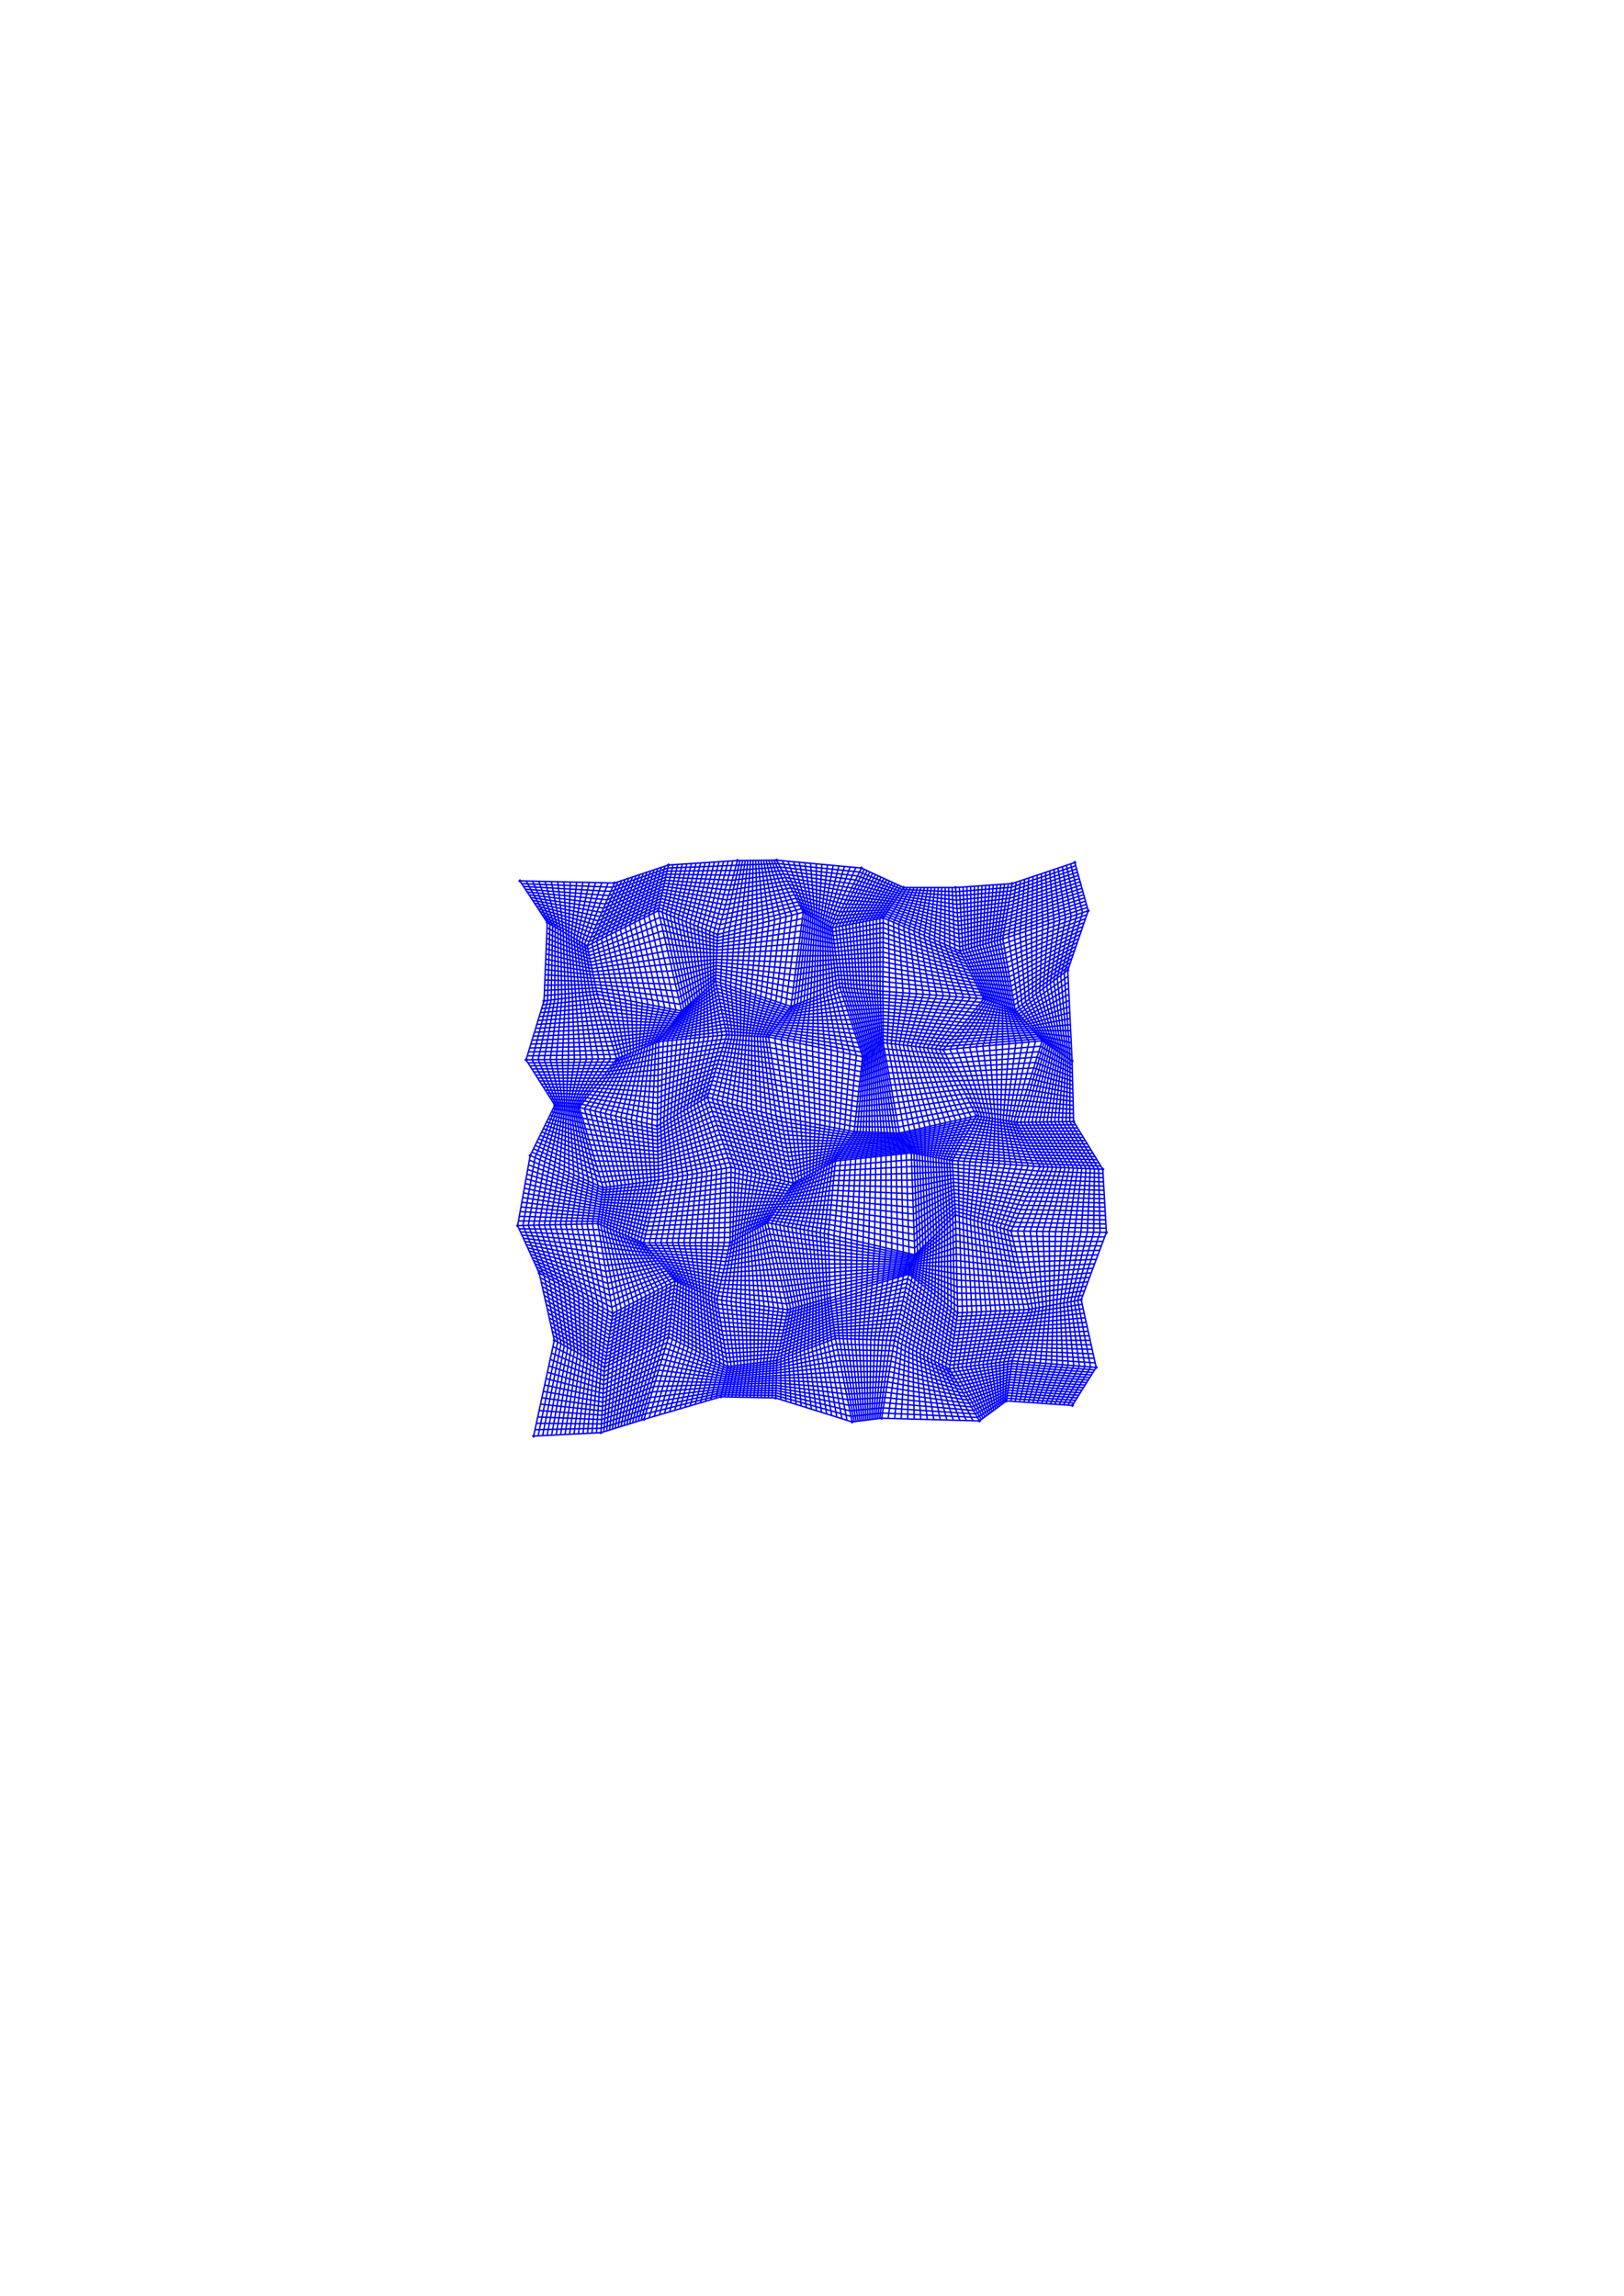 <?xml version="1.0" encoding="utf-8" ?>
<svg xmlns="http://www.w3.org/2000/svg" xmlns:cc="http://creativecommons.org/ns" xmlns:dc="http://purl.org/dc/elements/1.1/" xmlns:ev="http://www.w3.org/2001/xml-events" xmlns:inkscape="http://www.inkscape.org/namespaces/inkscape" xmlns:rdf="http://www.w3.org/1999/02/22-rdf-syntax-ns" xmlns:sodipodi="http://sodipodi.sourceforge.net/DTD/sodipodi-0.dtd" xmlns:xlink="http://www.w3.org/1999/xlink" baseProfile="tiny" height="42.0cm" version="1.2" viewBox="0 0 1122.52 1587.402" width="29.7cm">
  <defs/>
  <g fill="none" id="layer1" inkscape:groupmode="layer" inkscape:label="1" stroke="#0000ff" style="display:inline">
    <polygon points="359.941,608.962 359.376,608.395 358.807,608.957 359.366,609.529"/>
    <polyline points="360.635,610.887 423.419,613.339 461.565,600.102 538.037,597.021 594.081,602.846 623.626,614.945 660.704,616.458 699.118,613.377 743.524,598.478"/>
    <polyline points="744.141,600.702 698.692,615.929 660.907,619.379 622.69,616.346 592.734,605.599 539.263,599.422 507.869,601.7 461.098,602.207 422.168,616.236 361.896,612.812"/>
    <polyline points="363.156,614.736 420.916,619.134 460.63,604.313 506.955,605.108 540.49,601.823 591.386,608.352 621.754,617.747 661.111,622.3 698.266,618.48 744.758,602.926"/>
    <polyline points="745.375,605.15 697.84,621.031 661.314,625.222 620.818,619.148 590.039,611.105 541.716,604.224 506.042,608.516 460.163,606.419 419.665,622.031 364.417,616.661"/>
    <polyline points="365.678,618.586 418.413,624.929 459.695,608.524 505.128,611.924 542.943,606.625 588.691,613.857 619.882,620.549 661.518,628.143 697.414,623.582 745.992,607.374"/>
    <polyline points="746.609,609.598 696.988,626.134 661.721,631.064 618.946,621.95 544.169,609.025 504.214,615.332 459.228,610.63 417.161,627.826 366.939,620.511"/>
    <polyline points="368.2,622.435 415.91,630.723 458.76,612.736 503.301,618.74 545.396,611.427 585.997,619.362 618.01,623.351 661.925,633.986 696.562,628.685 747.226,611.822"/>
    <polyline points="747.843,614.046 696.136,631.236 662.129,636.907 617.074,624.752 584.649,622.115 546.623,613.827 502.387,622.148 458.293,614.841 414.658,633.621 369.461,624.36"/>
    <polyline points="370.721,626.285 413.407,636.518 457.825,616.947 501.473,625.556 547.849,616.228 583.302,624.868 616.138,626.153 662.332,639.828 695.71,633.787 748.461,616.27"/>
    <polyline points="749.078,618.494 695.284,636.339 662.536,642.749 615.202,627.554 581.955,627.621 549.076,618.629 500.56,628.964 457.358,619.053 412.155,639.415 371.982,628.21"/>
    <polyline points="373.243,630.134 410.904,642.313 456.89,621.159 499.646,632.372 550.302,621.03 580.607,630.373 614.266,628.955 662.739,645.67 694.857,638.89 749.695,620.718"/>
    <polyline points="750.312,622.942 694.432,641.441 662.943,648.592 613.33,630.356 579.26,633.126 551.529,623.431 498.732,635.78 456.423,623.264 409.652,645.21 374.504,632.059"/>
    <polyline points="375.765,633.984 408.401,648.108 455.955,625.37 497.819,639.188 552.756,625.832 577.912,635.879 612.394,631.757 663.146,651.513 694.005,643.992 750.929,625.166"/>
    <polyline points="751.547,627.39 693.579,646.544 663.35,654.434 611.459,633.158 576.565,638.631 553.982,628.233 496.905,642.596 455.488,627.476 407.149,651.005 377.026,635.909"/>
    <polygon points="378.853,637.833 378.289,637.266 377.72,637.828 378.279,638.4"/>
    <polyline points="378.137,641.436 406.359,656.138 456.094,634.202 495.895,648.155 554.64,634.975 575.571,644.127 610.505,637.938 664.64,659.565 693.715,652.357 751.223,632.355"/>
    <polyline points="750.282,635.096 694.276,655.62 665.726,661.774 610.487,641.316 575.925,646.87 554.071,639.315 495.8,650.306 457.168,638.823 406.821,658.374 377.987,645.038"/>
    <polyline points="377.837,648.641 407.283,660.61 458.241,643.444 495.704,652.457 553.501,643.655 576.279,649.612 610.47,644.695 666.812,663.983 694.838,658.883 749.341,637.837"/>
    <polyline points="748.4,640.578 695.399,662.145 667.898,666.192 610.452,648.073 576.633,652.355 552.932,647.996 495.608,654.608 459.315,648.065 407.745,662.846 377.687,652.243"/>
    <polyline points="377.537,655.846 408.207,665.082 460.388,652.686 495.512,656.759 552.363,652.336 576.986,655.098 610.434,651.452 668.985,668.401 695.961,665.408 747.459,643.319"/>
    <polyline points="746.518,646.061 696.522,668.67 670.071,670.611 610.417,654.83 577.34,657.841 551.794,656.677 495.416,658.91 461.462,657.307 408.668,667.318 377.387,659.448"/>
    <polyline points="377.237,663.051 409.13,669.554 462.535,661.928 495.32,661.062 551.225,661.017 577.694,660.583 610.399,658.209 671.157,672.82 697.084,671.933 745.577,648.802"/>
    <polyline points="744.636,651.543 697.645,675.196 672.243,675.029 610.381,661.587 578.047,663.326 550.656,665.357 495.225,663.213 409.592,671.789 377.087,666.653"/>
    <polyline points="376.937,670.255 410.054,674.025 464.682,671.17 495.129,665.364 550.087,669.698 578.401,666.069 610.364,664.966 673.329,677.238 698.207,678.458 743.695,654.284"/>
    <polyline points="742.754,657.024 698.769,681.721 674.416,679.447 610.346,668.345 578.755,668.812 549.518,674.038 495.033,667.515 465.756,675.792 410.516,676.261 376.787,673.858"/>
    <polyline points="376.637,677.46 466.829,680.413 494.937,669.666 548.948,678.379 579.109,671.554 610.328,671.723 675.502,681.657 699.33,684.984 741.813,659.765"/>
    <polyline points="740.872,662.506 699.891,688.246 676.588,683.866 610.311,675.102 579.462,674.297 548.379,682.719 494.841,671.817 467.903,685.034 411.439,680.733 376.488,681.063"/>
    <polyline points="376.338,684.665 411.901,682.969 468.977,689.654 494.746,673.968 547.81,687.059 579.816,677.04 610.293,678.48 677.674,686.075 700.453,691.509 739.931,665.247"/>
    <polyline points="738.99,667.989 701.015,694.771 678.76,688.284 610.276,681.859 580.17,679.783 547.241,691.4 494.65,676.119 470.05,694.275 412.363,685.205 376.188,688.268"/>
    <polygon points="376.04,691.303 375.471,691.865 376.03,692.437 376.605,691.87"/>
    <polyline points="375.211,694.589 413.717,690.406 470.068,700.308 495.068,680.746 545.641,697.147 581.57,685.725 610.274,687.614 677.991,692.841 702.827,699.466 738.247,674.91"/>
    <polyline points="738.445,679.091 704.077,700.899 676.135,695.189 610.29,689.99 582.617,688.924 544.61,698.553 495.582,683.222 469.012,701.72 414.61,693.371 374.384,697.307"/>
    <polyline points="373.557,700.026 415.502,696.336 467.956,703.131 496.096,685.697 543.579,699.959 583.664,692.124 610.307,692.367 674.279,697.537 705.328,702.331 738.644,683.272"/>
    <polyline points="738.842,687.453 706.579,703.763 672.423,699.885 610.323,694.743 584.711,695.323 542.548,701.366 496.609,688.173 466.9,704.543 416.395,699.301 372.73,702.745"/>
    <polyline points="371.903,705.463 417.287,702.266 465.844,705.955 497.123,690.649 541.517,702.772 585.758,698.523 610.339,697.119 707.83,705.196 739.04,691.634"/>
    <polyline points="739.238,695.815 709.08,706.628 668.711,704.581 610.355,699.496 586.804,701.722 540.486,704.178 497.637,693.124 464.788,707.366 418.18,705.231 371.077,708.182"/>
    <polyline points="370.25,710.9 419.072,708.196 463.732,708.778 498.151,695.6 539.455,705.585 587.851,704.922 610.372,701.872 666.855,706.929 710.331,708.061 739.436,699.996"/>
    <polyline points="739.634,704.176 711.582,709.493 665,709.277 610.388,704.249 588.898,708.121 538.424,706.991 498.665,698.076 462.676,710.19 419.965,711.161 369.423,713.619"/>
    <polyline points="368.596,716.337 420.857,714.126 461.62,711.601 499.178,700.551 537.393,708.398 589.945,711.32 610.404,706.625 663.144,711.625 712.833,710.925 739.832,708.357"/>
    <polyline points="740.031,712.538 714.083,712.358 661.288,713.973 610.42,709.001 590.992,714.52 536.362,709.804 499.692,703.027 460.563,713.013 421.75,717.091 367.769,719.056"/>
    <polyline points="366.942,721.775 422.642,720.056 459.507,714.425 500.206,705.503 535.331,711.21 592.039,717.719 610.437,711.378 659.432,716.321 715.334,713.79 740.229,716.719"/>
    <polyline points="740.427,720.9 716.585,715.222 657.576,718.669 610.453,713.754 593.086,720.919 500.72,707.978 458.452,715.837 423.535,723.021 366.115,724.493"/>
    <polyline points="365.288,727.212 424.428,725.986 457.396,717.248 501.234,710.454 533.269,714.023 594.132,724.118 610.469,716.13 655.72,721.017 717.835,716.655 740.625,725.081"/>
    <polyline points="740.823,729.262 719.086,718.087 653.864,723.365 610.485,718.507 595.179,727.318 532.238,715.429 501.748,712.929 456.339,718.66 425.32,728.952 364.462,729.93"/>
    <polygon points="363.637,732.082 363.068,732.644 363.637,733.216 364.202,732.649"/>
    <polyline points="364.96,734.742 424.493,734.16 455.212,723.958 501.375,718.281 531.781,720.535 595.838,733.97 611.246,725.048 653.527,728.759 719.165,723.275 741.093,736.235"/>
    <polygon points="741.022,733.442 720.337,719.52 652.009,725.713 610.502,720.883 596.226,730.517 531.207,716.836 502.261,715.405 455.284,720.072 426.213,731.917 363.635,732.649 426.213,731.917 455.284,720.072 502.261,715.405 531.207,716.836 596.226,730.517 610.502,720.883 652.009,725.713 720.337,719.52"/>
    <polygon points="741.024,732.876 740.455,733.438 741.014,734.009 741.588,733.442"/>
    <polyline points="741.164,739.027 717.993,727.03 655.045,731.804 611.99,729.213 595.45,737.423 532.354,724.234 500.488,721.157 455.14,727.844 422.774,736.404 366.285,736.836"/>
    <polyline points="367.61,738.929 421.055,738.648 455.068,731.73 499.601,724.033 532.927,727.933 595.062,740.876 612.735,733.378 656.564,734.85 716.821,730.785 741.235,741.82"/>
    <polyline points="741.306,744.612 715.648,734.54 658.082,737.895 613.479,737.543 594.673,744.329 533.501,731.632 498.714,726.909 454.996,735.617 419.336,740.892 368.935,741.023"/>
    <polyline points="370.26,743.116 417.616,743.136 454.925,739.503 497.827,729.784 534.074,735.331 594.285,747.782 614.224,741.708 659.601,740.941 714.476,738.296 741.378,747.405"/>
    <polyline points="741.449,750.197 713.304,742.051 614.968,745.873 593.897,751.235 534.647,739.03 496.94,732.66 454.853,743.389 415.897,745.38 371.585,745.209"/>
    <polyline points="372.91,747.303 414.178,747.623 454.781,747.276 496.053,735.536 535.221,742.729 593.509,754.688 615.713,750.038 662.637,747.032 712.132,745.806 741.52,752.99"/>
    <polyline points="741.591,755.782 710.96,749.561 664.156,750.077 616.457,754.203 593.121,758.141 495.166,738.412 454.709,751.162 412.458,749.867 374.235,749.396"/>
    <polyline points="375.56,751.49 410.739,752.111 454.637,755.048 494.28,741.288 592.732,761.594 617.202,758.368 665.674,753.123 709.788,753.317 741.662,758.574"/>
    <polyline points="741.733,761.367 708.616,757.072 667.193,756.168 617.946,762.533 592.344,765.047 536.941,753.827 493.393,744.164 454.565,758.935 409.02,754.355 376.885,753.583"/>
    <polyline points="378.21,755.676 407.3,756.599 454.494,762.821 492.506,747.04 537.514,757.526 591.956,768.5 618.69,766.698 668.711,759.214 707.443,760.827 741.805,764.159"/>
    <polyline points="741.876,766.952 670.229,762.259 619.435,770.863 591.568,771.952 538.087,761.225 491.619,749.916 454.422,766.707 405.581,758.842 379.535,757.77"/>
    <polyline points="380.86,759.863 403.862,761.086 454.35,770.594 490.732,752.792 538.66,764.924 591.18,775.405 620.179,775.028 671.748,765.305 705.099,768.337 741.947,769.744"/>
    <polyline points="742.018,772.537 703.927,772.093 673.266,768.35 620.924,779.193 590.792,778.858 539.234,768.623 489.845,755.668 454.278,774.48 402.142,763.33 382.185,761.957"/>
    <polygon points="382.943,764.045 383.513,764.617 384.077,764.05 383.513,763.483"/>
    <polyline points="382.376,766.367 401.518,769.27 454.275,780.869 490.052,761.768 540.368,775.356 589.542,783.665 622.215,784.271 673.679,773.453 703.825,777.894 743.433,777.529"/>
    <polygon points="742.082,775.896 742.656,775.329 742.092,774.762 741.522,775.324"/>
    <polyline points="744.778,779.729 704.896,779.941 672.573,775.51 622.762,785.184 588.681,785.019 540.929,778.389 491.145,764.993 454.343,783.371 381.241,768.683"/>
    <polyline points="380.106,771 403.707,776.662 454.411,785.874 492.238,768.218 541.489,781.423 587.819,786.372 623.309,786.097 671.468,777.567 705.966,781.987 746.122,781.928"/>
    <polyline points="747.466,784.128 707.037,784.034 670.362,779.624 623.857,787.01 586.958,787.726 542.05,784.456 493.331,771.442 454.48,788.376 404.802,780.358 378.972,773.316"/>
    <polyline points="377.837,775.633 405.896,784.054 454.548,790.878 494.425,774.667 542.611,787.49 586.096,789.08 624.404,787.923 669.257,781.681 708.107,786.08 748.81,786.328"/>
    <polyline points="750.154,788.528 709.178,788.127 668.151,783.738 624.951,788.836 585.235,790.433 543.172,790.523 495.518,777.892 454.616,793.381 406.991,787.751 376.703,777.949"/>
    <polyline points="375.568,780.266 408.085,791.447 454.684,795.883 496.611,781.117 543.732,793.557 625.498,789.749 667.046,785.795 710.249,790.173 751.498,790.727"/>
    <polyline points="752.842,792.927 711.319,792.22 665.94,787.852 626.045,790.662 583.512,793.141 544.293,796.59 497.704,784.341 454.753,798.385 409.18,795.143 374.434,782.583"/>
    <polyline points="373.299,784.899 410.275,798.839 454.821,800.888 498.798,787.566 544.854,799.623 582.651,794.495 626.592,791.575 664.835,789.909 712.39,794.266 754.186,795.127"/>
    <polyline points="755.53,797.327 713.46,796.313 663.729,791.966 627.14,792.488 581.789,795.848 545.415,802.657 499.891,790.791 454.889,803.39 411.369,802.535 372.165,787.216"/>
    <polyline points="371.03,789.532 412.464,806.231 454.957,805.893 500.984,794.015 545.976,805.69 580.928,797.202 627.687,793.402 662.624,794.023 714.531,798.359 756.874,799.526"/>
    <polyline points="758.218,801.726 715.601,800.405 661.518,796.08 628.234,794.315 580.066,798.556 546.536,808.724 502.077,797.24 455.026,808.395 413.558,809.927 369.896,791.849"/>
    <polyline points="368.761,794.166 414.653,813.623 455.094,810.898 503.171,800.465 547.097,811.757 579.205,799.909 628.781,795.228 660.412,798.138 716.672,802.452 759.562,803.926"/>
    <polyline points="760.907,806.125 717.742,804.498 659.307,800.194 629.328,796.141 578.343,801.263 547.658,814.791 504.264,803.69 455.162,813.4 415.748,817.319 367.627,796.482"/>
    <polygon points="367.059,798.799 366.495,798.232 365.925,798.794 366.485,799.366"/>
    <polyline points="365.912,802.032 416.599,822.677 454.538,818.791 505.307,810.38 547.037,819.653 577.15,805.995 630.039,801.749 658.35,804.761 717.485,809.507 762.416,811.235"/>
    <polyline points="762.582,814.146 716.157,812.47 658.498,807.27 630.203,806.444 576.819,809.372 545.856,821.481 505.257,813.846 453.845,821.679 416.355,824.337 365.332,805.265"/>
    <polyline points="364.752,808.498 416.111,825.998 453.152,824.567 505.207,817.311 544.675,823.309 576.487,812.75 630.366,811.139 658.647,809.779 714.829,815.432 762.747,817.056"/>
    <polyline points="762.912,819.966 713.502,818.395 658.795,812.288 630.53,815.833 576.155,816.127 543.494,825.138 505.157,820.777 452.46,827.456 415.868,827.659 364.171,811.731"/>
    <polyline points="363.591,814.964 415.624,829.32 451.767,830.344 505.107,824.242 542.313,826.966 575.824,819.505 630.694,820.528 658.943,814.798 712.174,821.357 763.078,822.876"/>
    <polyline points="763.243,825.786 710.846,824.32 659.092,817.307 630.857,825.223 575.492,822.882 541.131,828.795 505.057,827.708 451.074,833.233 415.38,830.981 363.011,818.197"/>
    <polyline points="362.43,821.43 415.137,832.642 450.382,836.121 505.007,831.173 539.95,830.623 575.161,826.26 631.021,829.918 659.24,819.816 709.518,827.282 763.408,828.697"/>
    <polyline points="763.574,831.607 708.19,830.245 659.389,822.325 631.185,834.613 574.829,829.638 538.769,832.452 504.957,834.639 449.689,839.009 414.893,834.303 361.85,824.663"/>
    <polyline points="361.27,827.896 414.65,835.964 448.996,841.898 504.907,838.105 537.588,834.28 574.497,833.015 631.349,839.308 659.537,824.834 706.862,833.207 763.739,834.517"/>
    <polyline points="763.904,837.427 705.535,836.169 659.686,827.344 631.512,844.003 574.166,836.393 536.407,836.109 504.857,841.57 448.303,844.786 414.406,837.625 360.69,831.129"/>
    <polyline points="360.109,834.362 414.162,839.286 447.611,847.674 504.807,845.036 535.226,837.937 573.834,839.77 631.676,848.698 659.834,829.853 704.207,839.132 764.07,840.337"/>
    <polyline points="764.235,843.247 702.879,842.095 659.982,832.362 631.84,853.393 573.503,843.148 534.044,839.765 504.756,848.501 446.918,850.563 413.919,840.947 359.529,837.595"/>
    <polyline points="358.949,840.828 413.675,842.607 446.225,853.451 504.706,851.967 532.863,841.594 573.171,846.525 632.004,858.087 660.131,834.871 701.551,845.057 764.401,846.158"/>
    <polyline points="764.566,849.068 700.223,848.019 660.279,837.38 632.167,862.782 572.84,849.903 531.682,843.422 504.656,855.432 445.533,856.339 413.432,844.269 358.368,844.061"/>
    <polygon points="357.221,847.289 357.791,847.861 358.355,847.294 357.791,846.727"/>
    <polyline points="358.784,849.485 413.881,850.057 446.287,860.987 504.003,861.529 531.435,849.259 572.594,856.203 632.051,868.372 660.531,844.401 699.717,854.597 763.57,855.081"/>
    <polygon points="764.164,851.973 764.724,852.545 765.298,851.978 764.734,851.411"/>
    <polyline points="762.409,858.184 700.538,858.212 660.634,848.913 631.771,869.267 572.681,859.125 532.369,853.268 503.4,864.16 447.734,862.747 414.574,854.184 359.781,851.676"/>
    <polyline points="360.777,853.867 415.266,858.311 449.181,864.507 502.797,866.791 533.303,857.277 572.767,862.048 631.49,870.162 660.738,853.424 701.36,861.827 761.248,861.288"/>
    <polyline points="760.087,864.391 702.181,865.442 660.841,857.936 631.21,871.056 572.854,864.97 534.237,861.285 502.194,869.422 450.627,866.266 361.773,856.058"/>
    <polyline points="362.769,858.249 416.652,866.566 452.074,868.026 501.591,872.053 535.171,865.294 630.93,871.951 660.944,862.448 703.003,869.057 758.925,867.494"/>
    <polyline points="757.764,870.597 703.824,872.672 661.048,866.96 630.65,872.846 536.105,869.303 500.988,874.683 453.521,869.785 417.345,870.693 363.765,860.44"/>
    <polyline points="364.761,862.631 418.038,874.82 454.968,871.545 500.385,877.314 537.039,873.312 573.113,873.737 630.37,873.741 661.151,871.471 704.645,876.287 756.603,873.7"/>
    <polyline points="755.442,876.804 705.467,879.902 661.255,875.983 630.09,874.635 573.199,876.659 537.973,877.32 499.782,879.945 456.415,873.305 418.73,878.948 365.757,864.822"/>
    <polyline points="366.754,867.014 419.423,883.075 457.862,875.064 499.179,882.576 538.908,881.329 573.286,879.582 629.809,875.53 661.358,880.494 706.288,883.517 754.28,879.907"/>
    <polyline points="753.119,883.01 707.11,887.131 661.461,885.006 629.529,876.425 573.372,882.504 539.842,885.338 498.575,885.207 459.309,876.824 420.116,887.202 367.75,869.205"/>
    <polyline points="368.746,871.396 420.809,891.329 460.756,878.583 497.972,887.838 540.776,889.346 573.459,885.426 629.249,877.32 661.565,889.518 707.931,890.746 751.958,886.113"/>
    <polyline points="750.797,889.216 708.752,894.361 661.668,894.029 628.969,878.214 573.545,888.349 541.71,893.355 497.369,890.469 462.203,880.343 421.502,895.457 369.742,873.587"/>
    <polyline points="370.738,875.778 422.194,899.584 463.65,882.103 496.766,893.1 542.644,897.364 573.632,891.271 628.689,879.109 661.771,898.541 709.574,897.976 749.636,892.32"/>
    <polyline points="748.475,895.423 710.395,901.591 661.875,903.053 628.409,880.004 573.718,894.193 543.578,901.373 496.163,895.731 465.096,883.862 422.887,903.711 371.735,877.969"/>
    <polygon points="372.733,879.593 372.164,880.155 372.723,880.727 373.298,880.16"/>
    <polyline points="373.425,883.252 423.199,910.327 466.245,888.211 496.064,901.454 544.008,907.723 627.466,883.947 661.594,910.146 710.447,907.575 748.004,901.643"/>
    <polygon points="747.88,898.526 747.316,897.959 746.746,898.521 747.316,899.093"/>
    <polyline points="748.694,904.761 709.678,909.944 661.21,912.728 626.804,886.996 574.281,900.872 543.504,910.065 496.568,904.545 465.946,890.8 422.817,912.815 374.119,886.344"/>
    <polyline points="374.813,889.436 422.436,915.303 465.648,893.389 497.072,907.638 542.999,912.407 574.519,902.75 626.142,890.045 660.825,915.31 708.909,912.312 749.384,907.878"/>
    <polyline points="750.074,910.995 708.14,914.681 660.441,917.892 625.48,893.094 574.757,904.628 542.495,914.749 497.576,910.729 465.349,895.978 422.055,917.791 375.507,892.528"/>
    <polyline points="376.201,895.62 421.674,920.279 465.051,898.567 498.08,913.821 541.991,917.091 574.995,906.505 624.818,896.143 660.057,920.474 750.764,914.113"/>
    <polyline points="751.455,917.23 706.602,919.418 659.672,923.055 624.155,899.192 575.233,908.383 541.486,919.433 498.584,916.913 464.752,901.155 421.293,922.767 376.895,898.712"/>
    <polyline points="377.589,901.804 420.911,925.255 464.454,903.744 499.088,920.005 540.982,921.775 575.471,910.261 623.493,902.24 659.288,925.637 705.832,921.787 752.145,920.347"/>
    <polyline points="752.835,923.465 705.063,924.156 658.904,928.219 622.831,905.289 575.709,912.139 540.478,924.117 499.592,923.097 464.155,906.333 420.53,927.743 378.283,904.896"/>
    <polyline points="378.977,907.988 420.149,930.231 463.857,908.922 500.096,926.189 539.974,926.459 575.947,914.017 622.169,908.338 658.519,930.801 704.294,926.524 753.525,926.582"/>
    <polyline points="754.215,929.699 703.525,928.893 658.135,933.383 621.507,911.387 576.185,915.895 539.469,928.801 500.6,929.281 463.558,911.511 419.767,932.719 379.671,911.08"/>
    <polyline points="380.365,914.172 419.386,935.207 463.26,914.1 501.104,932.373 538.965,931.143 576.423,917.773 620.845,914.436 657.751,935.965 702.756,931.261 754.906,932.816"/>
    <polyline points="755.596,935.934 701.987,933.63 657.367,938.547 620.182,917.485 576.661,919.651 538.461,933.484 501.608,935.465 462.961,916.689 419.005,937.695 381.06,917.264"/>
    <polyline points="381.754,920.356 418.624,940.183 462.663,919.278 502.111,938.557 537.957,935.826 576.899,921.529 619.52,920.533 656.982,941.128 701.217,935.999 756.286,939.051"/>
    <polyline points="756.976,942.168 700.448,938.367 656.598,943.71 618.858,923.582 577.137,923.407 537.452,938.168 502.615,941.649 462.365,921.866 418.242,942.672 382.448,923.448"/>
    <polygon points="383.709,926.541 383.144,925.974 382.575,926.536 383.134,927.107"/>
    <polyline points="382.189,930.957 417.696,948.176 460.937,928.239 502.8,946.131 536.896,942.238 578.149,929.131 617.607,930.217 657.599,948.691 699.412,942.585 756.57,947.039"/>
    <polygon points="757.669,945.852 758.233,945.286 757.669,944.719 757.1,945.281"/>
    <polyline points="755.474,948.792 699.145,944.433 658.984,951.09 617.019,933.804 578.922,932.978 536.844,943.966 502.48,947.521 459.809,932.022 417.531,951.193 381.237,935.373"/>
    <polyline points="380.284,939.789 417.365,954.209 458.68,935.805 502.16,948.911 536.792,945.694 579.696,936.824 616.43,937.39 660.369,953.489 698.878,946.282 754.378,950.546"/>
    <polyline points="753.282,952.299 698.61,948.131 661.754,955.888 615.841,940.977 580.469,940.67 536.74,947.422 501.841,950.301 457.551,939.588 417.2,957.226 379.331,944.205"/>
    <polyline points="378.379,948.621 417.035,960.243 456.423,943.371 501.521,951.691 536.688,949.15 581.243,944.517 615.253,944.563 663.139,958.288 698.343,949.98 752.186,954.052"/>
    <polyline points="751.089,955.806 698.076,951.828 664.524,960.687 614.664,948.15 582.016,948.363 501.201,953.081 455.294,947.154 416.87,963.259 377.426,953.037"/>
    <polyline points="376.474,957.453 416.705,966.276 454.165,950.937 500.882,954.47 536.585,952.606 614.076,951.736 665.909,963.086 697.809,953.677 749.993,957.559"/>
    <polyline points="748.897,959.312 697.541,955.526 667.294,965.485 613.487,955.323 583.563,956.056 536.533,954.334 500.562,955.86 453.036,954.72 416.54,969.292 375.521,961.869"/>
    <polyline points="374.568,966.285 416.374,972.309 451.908,958.503 536.481,956.062 584.337,959.902 612.898,958.909 668.68,967.884 697.274,957.374 747.801,961.066"/>
    <polyline points="746.705,962.819 697.007,959.223 670.065,970.283 612.31,962.496 585.11,963.749 536.429,957.79 499.923,958.64 450.779,962.286 416.209,975.325 373.616,970.701"/>
    <polyline points="372.663,975.117 416.044,978.342 449.65,966.069 499.603,960.03 536.377,959.518 585.884,967.595 611.721,966.082 671.45,972.682 696.74,961.072 745.608,964.572"/>
    <polyline points="744.512,966.326 696.472,962.92 672.835,975.081 611.132,969.669 586.657,971.441 536.325,961.246 499.283,961.42 448.522,969.853 415.879,981.359 371.711,979.534"/>
    <polyline points="370.758,983.95 415.714,984.375 447.393,973.636 498.963,962.81 536.273,962.975 587.43,975.288 610.544,973.255 674.22,977.48 696.205,964.769 743.416,968.079"/>
    <polyline points="742.32,969.832 695.938,966.618 675.605,979.879 609.955,976.842 588.204,979.134 536.221,964.702 498.644,964.2 446.264,977.419 415.548,987.392 369.805,988.366"/>
    <polygon points="368.286,992.777 368.855,993.349 369.42,992.782 368.855,992.215"/>
    <polyline points="371.955,992.624 385.456,927.782 376.121,882.005 361.482,847.203 369.849,800.28 384.638,764.152 367.807,732.6 378.49,691.575 380.127,638.905 363.727,609.061"/>
    <polyline points="368.08,609.159 381.968,639.976 380.943,691.279 371.978,732.551 385.765,764.253 373.206,801.761 365.175,847.112 379.511,883.85 387.771,929.023 375.057,992.465"/>
    <polyline points="378.159,992.307 390.086,930.264 382.901,885.696 368.868,847.021 376.562,803.242 386.893,764.355 376.15,732.503 383.395,690.984 383.809,641.047 372.433,609.258"/>
    <polyline points="376.786,609.357 385.649,642.118 385.848,690.689 380.322,732.454 388.02,764.456 379.919,804.723 372.562,846.93 386.291,887.541 392.4,931.506 381.261,992.149"/>
    <polyline points="384.363,991.991 394.715,932.747 389.68,889.386 376.255,846.839 383.276,806.204 389.148,764.558 384.494,732.405 388.3,690.394 387.49,643.19 381.139,609.455"/>
    <polyline points="385.493,609.554 389.331,644.261 390.753,690.098 388.666,732.356 390.275,764.66 386.632,807.686 379.948,846.748 393.07,891.231 397.029,933.988 387.465,991.832"/>
    <polyline points="390.567,991.674 399.344,935.23 396.46,893.077 383.641,846.657 389.989,809.167 391.403,764.761 392.838,732.307 393.205,689.803 389.846,609.653"/>
    <polyline points="394.199,609.751 393.012,646.404 395.658,689.508 397.01,732.258 392.53,764.863 393.346,810.648 387.335,846.566 399.85,894.922 401.659,936.471 393.669,991.516"/>
    <polyline points="396.771,991.358 403.973,937.712 403.24,896.767 391.028,846.475 396.702,812.129 393.658,764.964 401.182,732.21 394.853,647.475 398.552,609.85"/>
    <polyline points="402.905,609.949 396.694,648.546 400.562,688.917 405.353,732.161 394.786,765.066 400.059,813.61 394.721,846.384 406.63,898.612 406.288,938.953 399.873,991.199"/>
    <polyline points="402.975,991.041 408.603,940.195 410.02,900.457 398.415,846.293 403.416,815.091 395.913,765.168 409.525,732.112 403.015,688.622 398.535,649.617 407.258,610.047"/>
    <polyline points="411.611,610.146 400.375,650.689 405.467,688.327 413.697,732.063 397.041,765.269 406.772,816.572 402.108,846.202 413.41,902.303 410.917,941.436 406.077,990.883"/>
    <polyline points="409.179,990.725 416.8,904.148 405.801,846.111 410.129,818.053 398.168,765.371 417.869,732.014 407.92,688.031 402.216,651.76 415.964,610.245"/>
    <polyline points="420.318,610.343 404.057,652.831 410.372,687.736 422.041,731.965 399.296,765.472 413.486,819.534 409.495,846.02 420.19,905.993 415.546,943.918 412.281,990.567"/>
    <polygon points="415.95,990.408 415.386,989.841 414.816,990.403 415.376,990.975"/>
    <polyline points="417.367,989.795 420.808,943.779 426.444,906.357 415.298,846.816 419.401,820.675 404.009,766.427 428.151,731.127 416.711,688.204 409.172,652.281 427.162,609.612"/>
    <polyline points="429.652,608.782 412.447,650.659 420.598,688.968 430.089,730.337 407.594,767.279 421.961,820.334 417.408,847.702 429.308,904.876 423.755,942.399 419.35,989.181"/>
    <polyline points="421.334,988.567 426.702,941.019 432.173,903.395 419.518,848.589 424.52,819.993 411.18,768.132 432.027,729.548 424.484,689.732 415.722,649.038 432.143,607.953"/>
    <polyline points="434.634,607.123 418.997,647.417 428.371,690.495 433.965,728.758 414.765,768.985 427.079,819.652 421.628,849.476 435.037,901.914 429.649,939.639 423.317,987.953"/>
    <polyline points="425.301,987.34 437.901,900.433 423.738,850.362 429.638,819.311 418.351,769.838 435.903,727.968 432.258,691.259 422.272,645.795 437.125,606.293"/>
    <polyline points="439.616,605.463 425.547,644.174 436.144,692.023 437.841,727.178 421.937,770.691 432.198,818.97 425.849,851.249 440.765,898.952 435.543,936.878 427.284,986.726"/>
    <polyline points="429.268,986.112 438.49,935.498 443.63,897.471 427.959,852.135 434.757,818.629 425.522,771.544 439.779,726.389 440.031,692.787 428.822,642.553 442.106,604.634"/>
    <polyline points="444.597,603.804 432.096,640.931 443.918,693.551 441.717,725.599 429.108,772.396 437.316,818.289 430.069,853.022 446.494,895.99 441.437,934.117 431.251,985.498"/>
    <polyline points="433.235,984.885 444.384,932.737 449.358,894.509 432.179,853.908 439.875,817.948 432.693,773.249 443.655,724.809 447.804,694.314 435.371,639.31 447.088,602.974"/>
    <polyline points="449.579,602.145 438.646,637.688 451.691,695.078 445.593,724.02 436.279,774.102 442.435,817.607 434.289,854.795 452.222,893.028 447.331,931.357 435.218,984.271"/>
    <polyline points="437.202,983.657 450.278,929.977 455.087,891.546 436.399,855.682 444.994,817.266 439.864,774.955 447.531,723.23 455.577,695.842 441.921,636.067 452.07,601.315"/>
    <polyline points="454.561,600.485 445.196,634.446 459.464,696.605 449.469,722.441 443.45,775.808 447.553,816.925 438.51,856.568 457.951,890.065 453.225,928.596 439.185,983.043"/>
    <polyline points="441.168,982.429 456.172,927.216 460.815,888.584 440.62,857.455 450.112,816.584 447.035,776.661 451.407,721.651 463.351,697.369 448.471,632.824 457.051,599.655"/>
    <polyline points="459.542,598.826 451.746,631.203 467.237,698.133 453.345,720.861 450.621,777.513 452.671,816.243 442.73,858.341 463.679,887.103 459.119,925.836 443.152,981.816"/>
    <polygon points="445.138,980.635 444.569,981.197 445.128,981.769 445.702,981.202"/>
    <polyline points="448.681,980.161 464.803,925.808 468.478,886.471 448.824,859.206 458.572,815.303 456.523,777.045 458.415,719.76 472.686,697.521 457.752,630.676 465.211,597.788"/>
    <polyline points="468.388,597.581 460.483,631.771 474.248,696.146 461.547,719.449 458.84,775.723 461.914,814.704 452.809,859.184 470.412,887.321 467.54,927.16 452.227,979.12"/>
    <polyline points="455.773,978.08 470.277,928.513 472.347,888.17 456.793,859.162 465.256,814.105 461.157,774.402 464.679,719.138 475.81,694.771 463.215,632.866 471.566,597.374"/>
    <polyline points="474.743,597.166 465.946,633.961 477.372,693.396 467.811,718.827 463.474,773.08 468.598,813.506 460.778,859.14 474.281,889.019 473.014,929.865 459.319,977.039"/>
    <polyline points="462.865,975.998 475.75,931.217 476.216,889.869 464.762,859.118 471.939,812.906 465.791,771.759 470.943,718.516 478.934,692.021 468.677,635.055 477.921,596.958"/>
    <polyline points="481.098,596.751 471.409,636.15 480.496,690.646 474.075,718.205 468.107,770.437 475.281,812.307 468.746,859.096 478.15,890.718 478.487,932.57 466.411,974.957"/>
    <polyline points="469.957,973.916 481.224,933.922 480.084,891.567 472.731,859.074 478.623,811.708 470.424,769.116 477.207,717.894 482.058,689.271 474.14,637.245 484.276,596.543"/>
    <polyline points="487.454,596.336 476.872,638.34 483.62,687.896 480.338,717.583 472.741,767.794 481.965,811.109 476.715,859.052 482.019,892.417 483.961,935.274 473.503,972.875"/>
    <polyline points="477.049,971.835 486.698,936.627 483.953,893.266 480.7,859.03 485.307,810.51 475.058,766.473 483.47,717.272 485.182,686.521 479.603,639.435 490.631,596.129"/>
    <polyline points="493.809,595.921 482.334,640.53 486.744,685.146 486.602,716.961 477.374,765.151 488.648,809.91 484.684,859.008 485.888,894.115 489.435,937.979 480.594,970.794"/>
    <polyline points="484.14,969.753 492.172,939.331 487.822,894.964 488.669,858.986 491.99,809.311 479.691,763.83 489.734,716.649 488.306,683.771 485.066,641.625 496.986,595.714"/>
    <polyline points="500.164,595.506 487.797,642.719 489.868,682.396 492.866,716.338 482.008,762.508 495.332,808.712 492.653,858.964 489.757,895.814 494.909,940.684 487.686,968.712"/>
    <polyline points="491.232,967.672 497.646,942.036 491.691,896.663 496.637,858.942 498.674,808.113 484.325,761.187 495.998,716.027 491.43,681.021 490.528,643.814 503.341,595.299"/>
    <polyline points="506.519,595.091 493.26,644.909 492.992,679.646 499.13,715.716 486.642,759.865 502.015,807.514 500.622,858.92 493.626,897.512 500.382,943.388 494.778,966.631"/>
    <polygon points="497.757,965.585 498.317,966.157 498.891,965.59 498.327,965.023"/>
    <polyline points="500.847,965.646 505.375,944.459 498.824,898.83 506.333,857.988 508.215,807.642 492.348,759.462 504.191,715.5 498.029,679.435 499.939,644.979 511.504,594.866"/>
    <polyline points="513.312,594.848 503.887,643.955 501.503,680.6 506.121,715.596 495.738,760.381 511.072,808.369 508.059,857.078 502.087,899.298 507.63,944.177 503.37,965.702"/>
    <polyline points="505.893,965.758 509.885,943.895 505.351,899.766 509.785,856.168 513.929,809.096 499.128,761.299 508.051,715.691 504.978,681.764 507.835,642.93 515.119,594.831"/>
    <polyline points="516.927,594.813 511.783,641.905 508.452,682.929 509.98,715.787 502.518,762.218 516.787,809.824 511.512,855.259 508.614,900.234 512.14,943.613 508.416,965.814"/>
    <polyline points="510.939,965.87 514.396,943.331 511.877,900.702 513.238,854.349 519.644,810.551 505.908,763.136 511.91,715.882 511.927,684.094 515.73,640.881 518.734,594.796"/>
    <polyline points="520.542,594.778 519.678,639.856 515.401,685.258 513.84,715.977 509.298,764.055 522.502,811.278 514.964,853.439 515.141,901.17 516.651,943.048 513.462,965.926"/>
    <polyline points="515.985,965.982 518.906,942.766 518.404,901.638 516.69,852.529 525.359,812.006 512.688,764.974 515.769,716.073 523.626,638.831 522.35,594.76"/>
    <polyline points="524.157,594.743 527.574,637.807 522.35,687.588 517.699,716.168 516.078,765.892 528.216,812.733 518.417,851.619 521.668,902.106 521.161,942.484 518.508,966.038"/>
    <polyline points="521.031,966.094 523.417,942.202 524.931,902.573 520.143,850.71 531.074,813.46 519.468,766.811 519.629,716.264 525.825,688.752 531.522,636.782 525.965,594.725"/>
    <polyline points="527.772,594.708 535.47,635.757 529.299,689.917 521.559,716.359 522.857,767.729 533.931,814.188 521.869,849.8 528.195,903.042 525.672,941.92 523.554,966.15"/>
    <polyline points="526.077,966.206 527.927,941.638 531.458,903.51 523.596,848.89 536.789,814.915 526.247,768.648 523.489,716.454 532.774,691.082 539.417,634.733 529.58,594.69"/>
    <polyline points="531.387,594.673 543.365,633.708 536.248,692.246 525.418,716.55 529.637,769.566 539.646,815.642 525.322,847.98 534.722,903.977 530.182,941.356 528.6,966.262"/>
    <polyline points="531.123,966.318 532.438,941.074 537.985,904.445 527.048,847.07 542.504,816.37 533.027,770.485 527.348,716.645 539.723,693.411 547.313,632.683 533.195,594.655"/>
    <polyline points="535.003,594.637 551.261,631.659 543.197,694.576 529.278,716.74 536.417,771.404 545.361,817.097 528.774,846.16 541.249,904.913 534.693,940.792 533.646,966.375"/>
    <polygon points="536.172,965.864 535.602,966.426 536.172,966.997 536.736,966.431"/>
    <polyline points="539.69,967.534 539.643,939.495 546.465,904.83 533.301,845.786 550.169,816.81 543.18,772.988 535.542,717.748 548.929,694.859 556.543,631.351 540.718,594.985"/>
    <polyline points="544.626,595.35 557.877,632.067 551.186,693.978 539.877,718.66 546.553,773.654 552.12,815.797 536.102,846.321 548.418,904.279 542.338,938.48 543.21,968.637"/>
    <polyline points="546.731,969.74 545.034,937.465 550.37,903.728 538.902,846.857 554.071,814.783 544.211,719.572 553.442,693.097 559.211,632.784 548.534,595.715"/>
    <polyline points="552.442,596.08 560.544,633.501 555.699,692.216 548.546,720.484 553.299,774.986 556.022,813.769 541.703,847.392 552.323,903.177 547.729,936.45 550.251,970.844"/>
    <polyline points="553.772,971.947 550.424,935.435 554.276,902.626 544.503,847.927 557.973,812.755 556.673,775.652 552.88,721.396 557.956,691.335 561.878,634.217 556.35,596.444"/>
    <polyline points="560.257,596.809 563.212,634.934 560.213,690.454 557.215,722.308 560.046,776.318 559.924,811.741 547.304,848.463 556.229,902.075 553.119,934.42 557.292,973.05"/>
    <polyline points="560.813,974.154 555.814,933.405 558.182,901.524 550.104,848.998 561.875,810.727 563.419,776.984 561.549,723.22 562.469,689.573 564.546,635.651 564.165,597.174"/>
    <polyline points="568.073,597.539 565.88,636.367 564.726,688.692 565.884,724.132 566.792,777.65 563.826,809.714 552.905,849.533 560.135,900.973 558.509,932.39 564.333,975.257"/>
    <polyline points="567.854,976.36 561.205,931.375 562.087,900.422 555.705,850.068 565.777,808.7 570.165,778.316 570.219,725.044 566.983,687.811 567.214,637.084 571.981,597.904"/>
    <polyline points="575.889,598.269 568.548,637.801 569.24,686.931 574.553,725.957 573.538,778.982 567.727,807.686 558.505,850.604 564.04,899.871 563.9,930.36 571.375,977.464"/>
    <polyline points="574.895,978.567 566.595,929.345 565.993,899.32 561.306,851.139 569.678,806.672 576.911,779.648 578.888,726.869 571.496,686.049 569.882,638.517 579.797,598.634"/>
    <polyline points="583.705,598.999 571.216,639.234 573.753,685.168 583.222,727.781 580.284,780.313 571.629,805.658 564.106,851.674 567.946,898.769 569.29,928.33 578.416,979.67"/>
    <polyline points="581.936,980.774 571.985,927.315 566.907,852.21 573.58,804.645 583.657,780.979 587.557,728.693 576.01,684.288 572.55,639.951 587.612,599.364"/>
    <polyline points="591.52,599.729 573.884,640.667 578.267,683.407 591.891,729.605 587.03,781.645 575.531,803.631 569.707,852.745 571.852,897.667 574.68,926.3 585.457,981.877"/>
    <polygon points="588.98,983.547 589.544,982.98 588.98,982.413 588.41,982.975"/>
    <polyline points="590.337,982.81 580.097,925.375 577.426,896.035 576.496,854.227 580.975,802.246 592.488,782.381 597.178,729.875 582.506,682.706 577.571,640.929 597.37,600.99"/>
    <polyline points="599.313,601.887 579.925,640.474 584.488,682.887 598.129,729.232 594.572,782.451 584.468,801.875 580.484,855.173 581.048,894.953 582.818,925.464 591.696,982.64"/>
    <polyline points="593.055,982.47 585.539,925.554 584.669,893.872 584.472,856.12 587.961,801.504 596.657,782.52 599.081,728.59 586.47,683.068 582.279,640.019 601.255,602.784"/>
    <polyline points="603.197,603.681 584.632,639.564 588.453,683.249 600.033,727.948 598.741,782.59 591.453,801.133 588.461,857.066 588.261,925.644 594.414,982.3"/>
    <polyline points="595.774,982.13 590.982,925.734 591.913,891.71 592.449,858.013 594.946,800.763 600.825,782.66 600.985,727.306 590.435,683.43 586.986,639.109 605.139,604.577"/>
    <polyline points="607.082,605.474 589.34,638.654 592.417,683.61 601.936,726.663 602.909,782.73 598.439,800.392 595.534,890.629 593.704,925.823 597.133,981.959"/>
    <polyline points="598.492,981.789 596.425,925.913 599.156,889.548 600.425,859.906 601.932,800.021 604.994,782.8 602.888,726.021 594.4,683.791 591.693,638.199 609.024,606.371"/>
    <polyline points="610.966,607.267 594.047,637.744 596.382,683.972 603.84,725.379 607.078,782.869 605.425,799.65 604.413,860.852 602.777,888.467 599.146,926.003 599.852,981.619"/>
    <polyline points="601.211,981.449 601.868,926.092 606.399,887.385 608.402,861.799 609.162,782.939 604.791,724.737 598.364,684.153 596.401,637.289 612.908,608.164"/>
    <polyline points="614.851,609.061 598.754,636.834 600.346,684.334 605.743,724.094 611.247,783.009 612.411,798.908 612.39,862.745 610.021,886.304 604.589,926.182 602.57,981.279"/>
    <polyline points="603.929,981.109 607.31,926.272 613.642,885.223 616.378,863.692 615.904,798.537 613.331,783.079 602.329,684.514 601.108,636.379 616.793,609.957"/>
    <polyline points="618.735,610.854 603.462,635.924 604.311,684.695 607.646,722.81 615.415,783.148 619.397,798.166 620.366,864.638 610.032,926.362 605.289,980.938"/>
    <polyline points="606.648,980.768 612.753,926.451 624.355,865.584 622.889,797.796 617.5,783.218 608.598,722.168 606.293,684.876 605.815,635.469 620.677,611.751"/>
    <polyline points="622.619,612.648 608.169,635.014 608.276,685.057 609.55,721.525 619.584,783.288 626.382,797.425 628.343,866.531 624.507,881.98 615.475,926.541 608.007,980.598"/>
    <polygon points="609.366,980.428 676.99,982.278 695.671,968.466 741.224,971.586 757.666,945.286 747.313,898.526 764.731,851.978 762.251,808.325 742.089,775.329 741.022,733.442 738.049,670.73 752.164,629.614 742.906,596.254 699.544,610.826 660.5,613.537 624.562,613.544 595.428,600.094 536.81,594.62 509.697,594.884 462.033,597.996 424.671,610.442 359.374,608.962 378.287,637.833 376.038,691.87 363.635,732.649 383.51,764.05 366.492,798.799 357.788,847.294 372.731,880.16 383.142,926.541 368.853,992.782 415.383,990.408 445.135,981.202 498.324,965.59 536.169,966.431 588.977,982.98"/>
    <polygon points="609.369,979.861 608.8,980.423 609.369,980.995 609.933,980.428"/>
    <polyline points="613.875,980.551 620.73,927.942 634.204,865.638 631.764,797.4 625.209,782.56 613.269,721.205 614.897,685.588 614.058,636.079 626.957,613.544"/>
    <polygon points="625.129,613.544 624.564,612.977 623.995,613.539 624.564,614.111"/>
    <polyline points="629.353,613.543 617.593,637.598 619.536,685.938 616.036,721.527 628.75,781.763 633.652,797.747 636.077,863.799 632.642,884.454 623.265,929.252 618.383,980.675"/>
    <polyline points="622.891,980.798 625.799,930.563 634.899,886.232 637.95,861.96 635.54,798.093 632.291,780.965 618.803,721.849 624.176,686.289 621.129,639.118 631.749,613.543"/>
    <polyline points="634.145,613.542 624.664,640.638 628.815,686.639 621.57,722.171 635.832,780.168 637.429,798.44 639.823,860.121 637.155,888.01 628.334,931.874 627.399,980.922"/>
    <polyline points="631.908,981.045 630.869,933.185 639.412,889.787 641.697,858.281 639.317,798.786 639.374,779.37 624.337,722.493 633.454,686.99 628.2,642.158 636.541,613.542"/>
    <polyline points="638.937,613.541 631.735,643.678 638.093,687.34 627.104,722.815 642.915,778.573 641.206,799.133 643.57,856.442 641.668,891.565 633.403,934.495 636.416,981.168"/>
    <polyline points="640.924,981.292 635.938,935.806 643.925,893.343 645.443,854.603 643.094,799.48 646.456,777.775 629.871,723.137 642.733,687.69 635.27,645.197 641.333,613.541"/>
    <polyline points="643.729,613.54 638.806,646.717 647.372,688.041 632.639,723.459 649.997,776.978 644.982,799.826 647.316,852.764 646.182,895.12 638.472,937.117 645.432,981.415"/>
    <polyline points="649.941,981.538 641.007,938.428 648.438,896.898 649.189,850.925 646.871,800.173 653.538,776.181 635.406,723.781 652.011,688.391 642.341,648.237 646.125,613.54"/>
    <polyline points="648.521,613.539 645.877,649.757 656.65,688.741 638.173,724.103 657.079,775.383 648.759,800.519 651.062,849.086 650.695,898.676 643.541,939.738 654.449,981.662"/>
    <polyline points="658.957,981.785 646.076,941.049 652.952,900.453 652.935,847.246 650.648,800.865 660.62,774.586 640.94,724.425 661.289,689.092 649.412,651.276 650.917,613.539"/>
    <polyline points="653.312,613.538 652.947,652.796 665.929,689.442 643.707,724.747 664.161,773.788 652.536,801.212 654.808,845.407 655.208,902.231 648.61,942.36 663.465,981.908"/>
    <polyline points="667.974,982.032 651.145,943.671 657.465,904.009 656.682,843.568 654.424,801.559 667.702,772.991 646.474,725.069 670.568,689.793 656.483,654.316 655.708,613.538"/>
    <polyline points="658.104,613.537 660.018,655.836 675.207,690.143 649.241,725.391 671.244,772.193 656.313,801.905 658.555,841.729 659.721,905.787 653.679,944.981 672.482,982.155"/>
    <polygon points="677.557,982.278 676.993,981.711 676.423,982.273 676.993,982.845"/>
    <polyline points="678.236,981.357 659.111,945.922 665.261,907.407 662.992,840.629 662.242,802.538 676.649,771.693 656.564,725.3 681.295,690.996 665.527,656.805 663.103,613.356"/>
    <polyline points="665.706,613.175 667.5,656.254 682.744,691.499 661.119,724.887 678.514,771.989 666.283,802.824 665.557,841.369 668.543,907.25 662.009,945.551 679.481,980.437"/>
    <polyline points="680.726,979.516 664.907,945.181 671.826,907.093 668.121,842.108 670.324,803.11 680.379,772.286 665.674,724.474 684.192,692.001 669.474,655.703 668.309,612.995"/>
    <polyline points="670.912,612.814 671.447,655.153 685.641,692.504 670.229,724.062 682.243,772.583 674.364,803.396 670.686,842.847 675.108,906.936 667.805,944.811 681.972,978.595"/>
    <polyline points="683.217,977.674 670.702,944.44 678.391,906.778 673.25,843.587 678.405,803.683 684.108,772.88 674.785,723.649 687.09,693.007 673.42,654.602 673.515,612.633"/>
    <polyline points="676.118,612.452 675.394,654.051 688.538,693.51 679.34,723.236 685.973,773.177 682.446,803.969 675.815,844.327 681.673,906.621 673.6,944.07 684.462,976.754"/>
    <polyline points="685.708,975.833 676.498,943.699 684.956,906.464 678.38,845.066 686.487,804.255 687.837,773.473 683.895,722.823 689.987,694.012 677.367,653.5 678.721,612.272"/>
    <polyline points="681.323,612.091 679.34,652.95 691.436,694.515 688.45,722.41 690.527,804.541 680.944,845.805 688.239,906.307 679.395,943.329 686.953,974.912"/>
    <polyline points="688.199,973.991 682.293,942.958 691.521,906.15 683.509,846.545 694.568,804.828 691.567,774.067 693.005,721.997 692.884,695.018 681.313,652.399 683.926,611.91"/>
    <polyline points="686.529,611.73 683.287,651.848 694.333,695.52 697.561,721.584 693.432,774.364 698.609,805.114 686.073,847.284 694.804,905.992 685.191,942.588 689.444,973.07"/>
    <polyline points="690.689,972.15 688.088,942.218 698.086,905.835 688.638,848.024 702.65,805.4 695.296,774.661 702.116,721.171 695.782,696.023 685.26,651.298 689.132,611.549"/>
    <polyline points="691.735,611.368 687.233,650.747 697.23,696.526 706.671,720.758 697.161,774.957 706.691,805.686 691.202,848.763 701.369,905.678 690.986,941.847 691.935,971.229"/>
    <polyline points="693.18,970.308 693.884,941.477 704.651,905.521 693.767,849.503 710.731,805.972 699.025,775.254 711.226,720.345 698.679,697.029 689.207,650.196 694.338,611.188"/>
    <polyline points="696.941,611.007 691.18,649.645 700.127,697.531 715.782,719.933 700.89,775.551 714.772,806.259 696.331,850.242 707.934,905.364 696.782,941.106 694.426,969.387"/>
    <polygon points="696.238,968.466 695.673,967.899 695.104,968.462 695.673,969.033"/>
    <polyline points="698.708,968.674 703.545,941.039 713.623,904.761 703.285,851.048 721.709,806.664 705.377,775.813 721.716,720.448 704.008,696.214 697.087,647.796 702.435,609.855"/>
    <polyline points="705.326,608.883 701.021,646.497 706.439,694.393 723.095,721.376 708,775.779 724.605,806.782 707.674,851.115 716.029,904.316 707.411,941.343 701.745,968.882"/>
    <polyline points="704.781,969.09 711.277,941.646 718.436,903.87 712.063,851.181 727.5,806.901 710.622,775.744 724.474,722.304 708.871,692.573 704.955,645.199 708.216,607.912"/>
    <polyline points="711.107,606.94 708.889,643.9 711.302,690.753 725.853,723.232 713.244,775.71 730.396,807.02 716.452,851.247 720.842,903.425 715.143,941.949 707.818,969.298"/>
    <polyline points="710.855,969.506 719.008,942.253 723.249,902.98 720.841,851.314 733.292,807.138 715.866,775.675 727.232,724.16 713.734,688.932 712.823,642.601 713.998,605.969"/>
    <polyline points="716.889,604.997 716.165,687.112 728.611,725.089 718.489,775.64 736.188,807.257 725.23,851.38 725.655,902.534 722.874,942.556 713.892,969.714"/>
    <polyline points="716.929,969.922 726.74,942.859 729.619,851.447 739.084,807.376 721.111,775.606 729.99,726.017 718.597,685.292 720.692,640.004 719.78,604.026"/>
    <polyline points="722.67,603.054 724.625,638.705 721.028,683.472 731.369,726.945 723.733,775.571 741.98,807.494 734.008,851.513 730.468,901.644 730.606,943.163 719.966,970.13"/>
    <polyline points="723.003,970.338 734.472,943.466 732.875,901.198 738.397,851.58 744.875,807.613 726.356,775.537 732.748,727.873 723.46,681.651 728.559,637.407 725.561,602.083"/>
    <polyline points="728.452,601.111 732.494,636.108 725.891,679.831 734.127,728.802 728.978,775.502 747.771,807.732 742.786,851.646 735.281,900.753 738.337,943.769 726.039,970.546"/>
    <polyline points="729.076,970.754 742.203,944.072 737.688,900.308 747.175,851.712 750.667,807.851 731.6,775.467 735.506,729.73 728.323,678.011 736.428,634.809 731.343,600.14"/>
    <polyline points="734.234,599.168 740.362,633.51 730.754,676.19 736.885,730.658 734.222,775.433 753.563,807.969 751.564,851.779 740.094,899.862 746.069,944.376 732.113,970.962"/>
    <polyline points="735.15,971.17 749.935,944.679 742.5,899.417 755.953,851.845 756.459,808.088 736.845,775.398 738.264,731.586 733.186,674.37 744.296,632.212 737.125,598.197"/>
    <polyline points="740.015,597.225 748.23,630.913 735.617,672.55 739.643,732.514 739.467,775.364 759.355,808.207 760.342,851.912 744.907,898.971 753.801,944.982 738.187,971.378"/>
    <polygon points="741.226,971.019 740.657,971.581 741.226,972.153 741.791,971.586"/>
    <polygon points="699.112,940.731 699.672,941.303 700.246,940.736 699.682,940.169"/>
    <polygon points="711.209,905.773 711.783,905.206 711.219,904.639 710.649,905.201"/>
    <polygon points="711.216,905.206 699.679,940.736 695.671,968.466 699.679,940.736 711.216,905.206 698.896,850.982 718.813,806.545 702.755,775.848 720.337,719.52 701.576,698.034 693.153,649.095 699.544,610.826 693.153,649.095 701.576,698.034 720.337,719.52 702.755,775.848 718.813,806.545 698.896,850.982"/>
    <polygon points="711.216,905.206 661.978,907.564 628.129,880.899 573.804,897.116 544.512,905.381 495.56,898.362 466.543,885.622 423.58,907.838 372.731,880.16 423.58,907.838 466.543,885.622 495.56,898.362 544.512,905.381 573.804,897.116 628.129,880.899 661.978,907.564 711.216,905.206 747.313,898.526"/>
    <polygon points="662.545,907.564 661.981,906.997 661.411,907.559 661.971,908.131"/>
    <polygon points="661.978,907.564 660.428,839.89 658.201,802.252 674.785,771.396 652.009,725.713 679.846,690.493 663.554,657.356 660.5,613.537 663.554,657.356 679.846,690.493 652.009,725.713 674.785,771.396 658.201,802.252 660.428,839.89 661.978,907.564 656.214,946.292 676.99,982.278 656.214,946.292"/>
    <polygon points="655.647,946.287 656.216,946.859 656.781,946.292 656.216,945.725"/>
    <polygon points="618.198,926.064 617.629,926.626 618.188,927.198 618.763,926.631"/>
    <polygon points="577.378,924.718 576.808,925.28 577.368,925.852 577.942,925.285"/>
    <polygon points="574.371,897.116 573.807,896.549 573.238,897.111 573.797,897.683"/>
    <polygon points="545.079,905.381 544.514,904.814 543.945,905.376 544.514,905.948"/>
    <polygon points="544.512,905.381 530.501,845.251 548.218,817.824 539.807,772.322 531.207,716.836 546.672,695.74 555.209,630.634 536.81,594.62 555.209,630.634 546.672,695.74 531.207,716.836 539.807,772.322 548.218,817.824 530.501,845.251 544.512,905.381 536.948,940.51 536.169,966.431 536.948,940.51"/>
    <polygon points="536.951,939.943 536.381,940.505 536.941,941.077 537.515,940.51"/>
    <polygon points="503.686,944.741 503.122,944.174 502.553,944.736 503.122,945.308"/>
    <polygon points="462.633,924.455 462.068,923.889 461.499,924.451 462.058,925.022"/>
    <polygon points="462.066,924.455 417.861,945.16 383.142,926.541 417.861,945.16 462.066,924.455 503.119,944.741 536.948,940.51 577.375,925.285 618.196,926.631 656.214,946.292 699.679,940.736 757.666,945.286 699.679,940.736 656.214,946.292 618.196,926.631 577.375,925.285 536.948,940.51 503.119,944.741"/>
    <polygon points="467.11,885.622 466.546,885.055 465.976,885.617 466.536,886.189"/>
    <polygon points="495.563,898.929 496.127,898.362 495.563,897.795 494.993,898.357"/>
    <polygon points="504.609,858.331 504.039,858.893 504.599,859.465 505.173,858.898"/>
    <polygon points="530.503,845.818 531.068,845.251 530.503,844.684 529.934,845.246"/>
    <polygon points="548.221,817.257 547.652,817.819 548.211,818.391 548.785,817.824"/>
    <polygon points="576.915,802.612 577.474,803.184 578.049,802.617 577.484,802.05"/>
    <polygon points="590.396,782.878 590.971,782.311 590.406,781.744 589.837,782.306"/>
    <polygon points="590.404,782.311 577.482,802.617 572.508,853.28 573.804,897.116 577.375,925.285 588.977,982.98 577.375,925.285 573.804,897.116 572.508,853.28 577.482,802.617 590.404,782.311 596.226,730.517 580.524,682.526 575.218,641.384 595.428,600.094 575.218,641.384 580.524,682.526 596.226,730.517"/>
    <polygon points="621.671,783.924 622.235,783.358 621.671,782.791 621.101,783.353"/>
    <polygon points="629.308,797.049 629.868,797.621 630.442,797.054 629.878,796.487"/>
    <polygon points="629.875,797.054 621.668,783.358 610.502,720.883 610.258,685.238 610.523,634.559 624.562,613.544 610.523,634.559 610.258,685.238 610.502,720.883 621.668,783.358 629.875,797.054 632.331,867.477 628.129,880.899 618.196,926.631 609.366,980.428 618.196,926.631 628.129,880.899 632.331,867.477"/>
    <polygon points="658.204,801.685 657.634,802.247 658.194,802.818 658.768,802.252"/>
    <polygon points="675.352,771.396 674.787,770.829 674.218,771.391 674.777,771.963"/>
    <polygon points="702.757,775.281 702.188,775.843 702.757,776.415 703.322,775.848"/>
    <polygon points="718.815,805.978 718.246,806.54 718.805,807.112 719.38,806.545"/>
    <polygon points="762.253,807.758 761.684,808.32 762.253,808.892 762.818,808.325"/>
    <polygon points="699.463,850.982 698.898,850.415 698.329,850.977 698.898,851.549"/>
    <polygon points="659.861,839.885 660.42,840.456 660.995,839.89 660.43,839.323"/>
    <polygon points="632.898,867.477 632.333,866.91 631.764,867.472 632.323,868.044"/>
    <polygon points="628.696,880.899 628.131,880.332 627.562,880.894 628.131,881.466"/>
    <polygon points="572.508,853.28 530.501,845.251 504.606,858.898 444.84,859.228 413.188,845.929 357.788,847.294 413.188,845.929 444.84,859.228 504.606,858.898 530.501,845.251 572.508,853.28 632.331,867.477 660.428,839.89 698.896,850.982 764.731,851.978 698.896,850.982 660.428,839.89 632.331,867.477"/>
    <polygon points="571.941,853.275 572.5,853.847 573.075,853.28 572.51,852.713"/>
    <polygon points="504.79,806.909 505.35,807.481 505.924,806.914 505.36,806.347"/>
    <polygon points="539.807,772.322 590.404,782.311 621.668,783.358 674.785,771.396 702.755,775.848 742.089,775.329 702.755,775.848 674.785,771.396 621.668,783.358 590.404,782.311 539.807,772.322 488.958,758.544 454.207,778.366 400.423,765.574 383.51,764.05 400.423,765.574 454.207,778.366 488.958,758.544"/>
    <polygon points="540.374,772.322 539.81,771.755 539.24,772.317 539.81,772.889"/>
    <polygon points="488.958,758.544 505.357,806.914 504.606,858.898 495.56,898.362 503.119,944.741 498.324,965.59 503.119,944.741 495.56,898.362 504.606,858.898 505.357,806.914 488.958,758.544 502.261,715.405 494.554,678.27 495.991,646.004 509.697,594.884 495.991,646.004 494.554,678.27 502.261,715.405"/>
    <polygon points="488.961,757.977 488.391,758.539 488.961,759.111 489.525,758.544"/>
    <polygon points="454.774,778.366 454.209,777.799 453.64,778.361 454.209,778.933"/>
    <polygon points="455.231,815.902 416.842,821.016 366.492,798.799 416.842,821.016 455.231,815.902 505.357,806.914 548.218,817.824 577.482,802.617 629.875,797.054 658.201,802.252 718.813,806.545 762.251,808.325 718.813,806.545 658.201,802.252 629.875,797.054 577.482,802.617 548.218,817.824 505.357,806.914"/>
    <polygon points="455.797,815.902 455.233,815.336 454.664,815.897 455.233,816.469"/>
    <polygon points="416.845,820.449 416.275,821.011 416.845,821.582 417.409,821.016"/>
    <polygon points="413.755,845.929 413.19,845.362 412.621,845.924 413.18,846.496"/>
    <polygon points="444.842,859.795 445.407,859.228 444.842,858.661 444.273,859.223"/>
    <polygon points="423.583,908.405 424.147,907.838 423.583,907.272 423.013,907.833"/>
    <polygon points="417.864,944.593 417.294,945.155 417.854,945.727 418.428,945.16"/>
    <polygon points="400.426,765.007 399.856,765.569 400.416,766.141 400.99,765.574"/>
    <polygon points="425.646,731.912 426.215,732.484 426.78,731.917 426.215,731.35"/>
    <polygon points="455.286,719.505 454.717,720.067 455.276,720.638 455.85,720.072"/>
    <polygon points="470.557,698.892 471.126,699.463 471.691,698.897 471.126,698.33"/>
    <polygon points="471.124,698.897 455.021,629.581 462.033,597.996 455.021,629.581 471.124,698.897 455.284,720.072 454.207,778.366 455.231,815.902 444.84,859.228 466.543,885.622 462.066,924.455 445.135,981.202 462.066,924.455 466.543,885.622 444.84,859.228 455.231,815.902 454.207,778.366 455.284,720.072"/>
    <polygon points="494.557,678.837 495.121,678.27 494.557,677.704 493.987,678.265"/>
    <polygon points="496.558,646.004 495.994,645.437 495.424,645.999 495.994,646.571"/>
    <polygon points="455.023,629.014 454.454,629.576 455.013,630.148 455.587,629.581"/>
    <polygon points="462.026,598.563 462.6,597.996 462.036,597.429 461.466,597.991"/>
    <polygon points="424.663,611.009 425.238,610.442 424.673,609.875 424.104,610.437"/>
    <polygon points="405.331,653.897 405.89,654.469 406.464,653.902 405.9,653.335"/>
    <polygon points="412.258,687.436 412.817,688.008 413.392,687.441 412.827,686.874"/>
    <polygon points="412.825,687.441 426.213,731.917 400.423,765.574 416.842,821.016 413.188,845.929 423.58,907.838 417.861,945.16 415.383,990.408 417.861,945.16 423.58,907.838 413.188,845.929 416.842,821.016 400.423,765.574 426.213,731.917 412.825,687.441 405.897,653.902 424.671,610.442 405.897,653.902"/>
    <polygon points="412.825,687.441 376.038,691.87 412.825,687.441 471.124,698.897 494.554,678.27 546.672,695.74 580.524,682.526 610.258,685.238 679.846,690.493 701.576,698.034 738.049,670.73 701.576,698.034 679.846,690.493 610.258,685.238 580.524,682.526 546.672,695.74 494.554,678.27 471.124,698.897"/>
    <polygon points="502.254,715.972 502.828,715.405 502.264,714.838 501.695,715.4"/>
    <polygon points="530.641,716.831 531.21,717.403 531.774,716.836 531.21,716.269"/>
    <polygon points="547.239,695.74 546.674,695.173 546.105,695.735 546.664,696.307"/>
    <polygon points="580.526,681.959 579.957,682.521 580.516,683.092 581.091,682.526"/>
    <polygon points="610.25,685.804 610.825,685.238 610.26,684.671 609.691,685.233"/>
    <polygon points="609.935,720.878 610.504,721.45 611.069,720.883 610.504,720.316"/>
    <polygon points="596.793,730.517 596.229,729.95 595.659,730.512 596.218,731.084"/>
    <polygon points="652.575,725.713 652.011,725.146 651.442,725.708 652.001,726.28"/>
    <polygon points="679.28,690.488 679.839,691.06 680.413,690.493 679.849,689.926"/>
    <polygon points="701.009,698.029 701.569,698.601 702.143,698.034 701.579,697.467"/>
    <polygon points="720.339,720.087 720.904,719.52 720.339,718.953 719.77,719.515"/>
    <polygon points="738.052,670.163 737.482,670.725 738.052,671.297 738.616,670.73"/>
    <polygon points="752.166,629.048 751.597,629.609 752.166,630.181 752.731,629.614"/>
    <polygon points="742.339,596.249 742.899,596.821 743.473,596.254 742.909,595.687"/>
    <polygon points="699.546,611.393 700.111,610.826 699.546,610.259 698.977,610.821"/>
    <polygon points="693.156,649.662 693.72,649.095 693.156,648.528 692.586,649.09"/>
    <polygon points="663.556,657.922 664.121,657.356 663.556,656.789 662.987,657.351"/>
    <polygon points="659.933,613.532 660.503,614.104 661.067,613.537 660.503,612.97"/>
    <polygon points="610.515,635.126 611.09,634.559 610.525,633.992 609.956,634.554"/>
    <polygon points="575.784,641.384 575.22,640.817 574.651,641.379 575.21,641.951"/>
    <polygon points="555.209,630.634 495.991,646.004 455.021,629.581 405.897,653.902 378.287,637.833 405.897,653.902 455.021,629.581 495.991,646.004 555.209,630.634 575.218,641.384 610.523,634.559 663.554,657.356 693.153,649.095 752.164,629.614 693.153,649.095 663.554,657.356 610.523,634.559 575.218,641.384"/>
    <polygon points="554.642,630.629 555.211,631.201 555.776,630.634 555.211,630.067"/>
    <polygon points="536.243,594.615 536.813,595.187 537.377,594.62 536.813,594.053"/>
    <polygon points="509.13,594.879 509.699,595.451 510.264,594.884 509.699,594.317"/>
    <polygon points="594.861,600.089 595.421,600.661 595.995,600.094 595.431,599.527"/>
  </g>
</svg>
